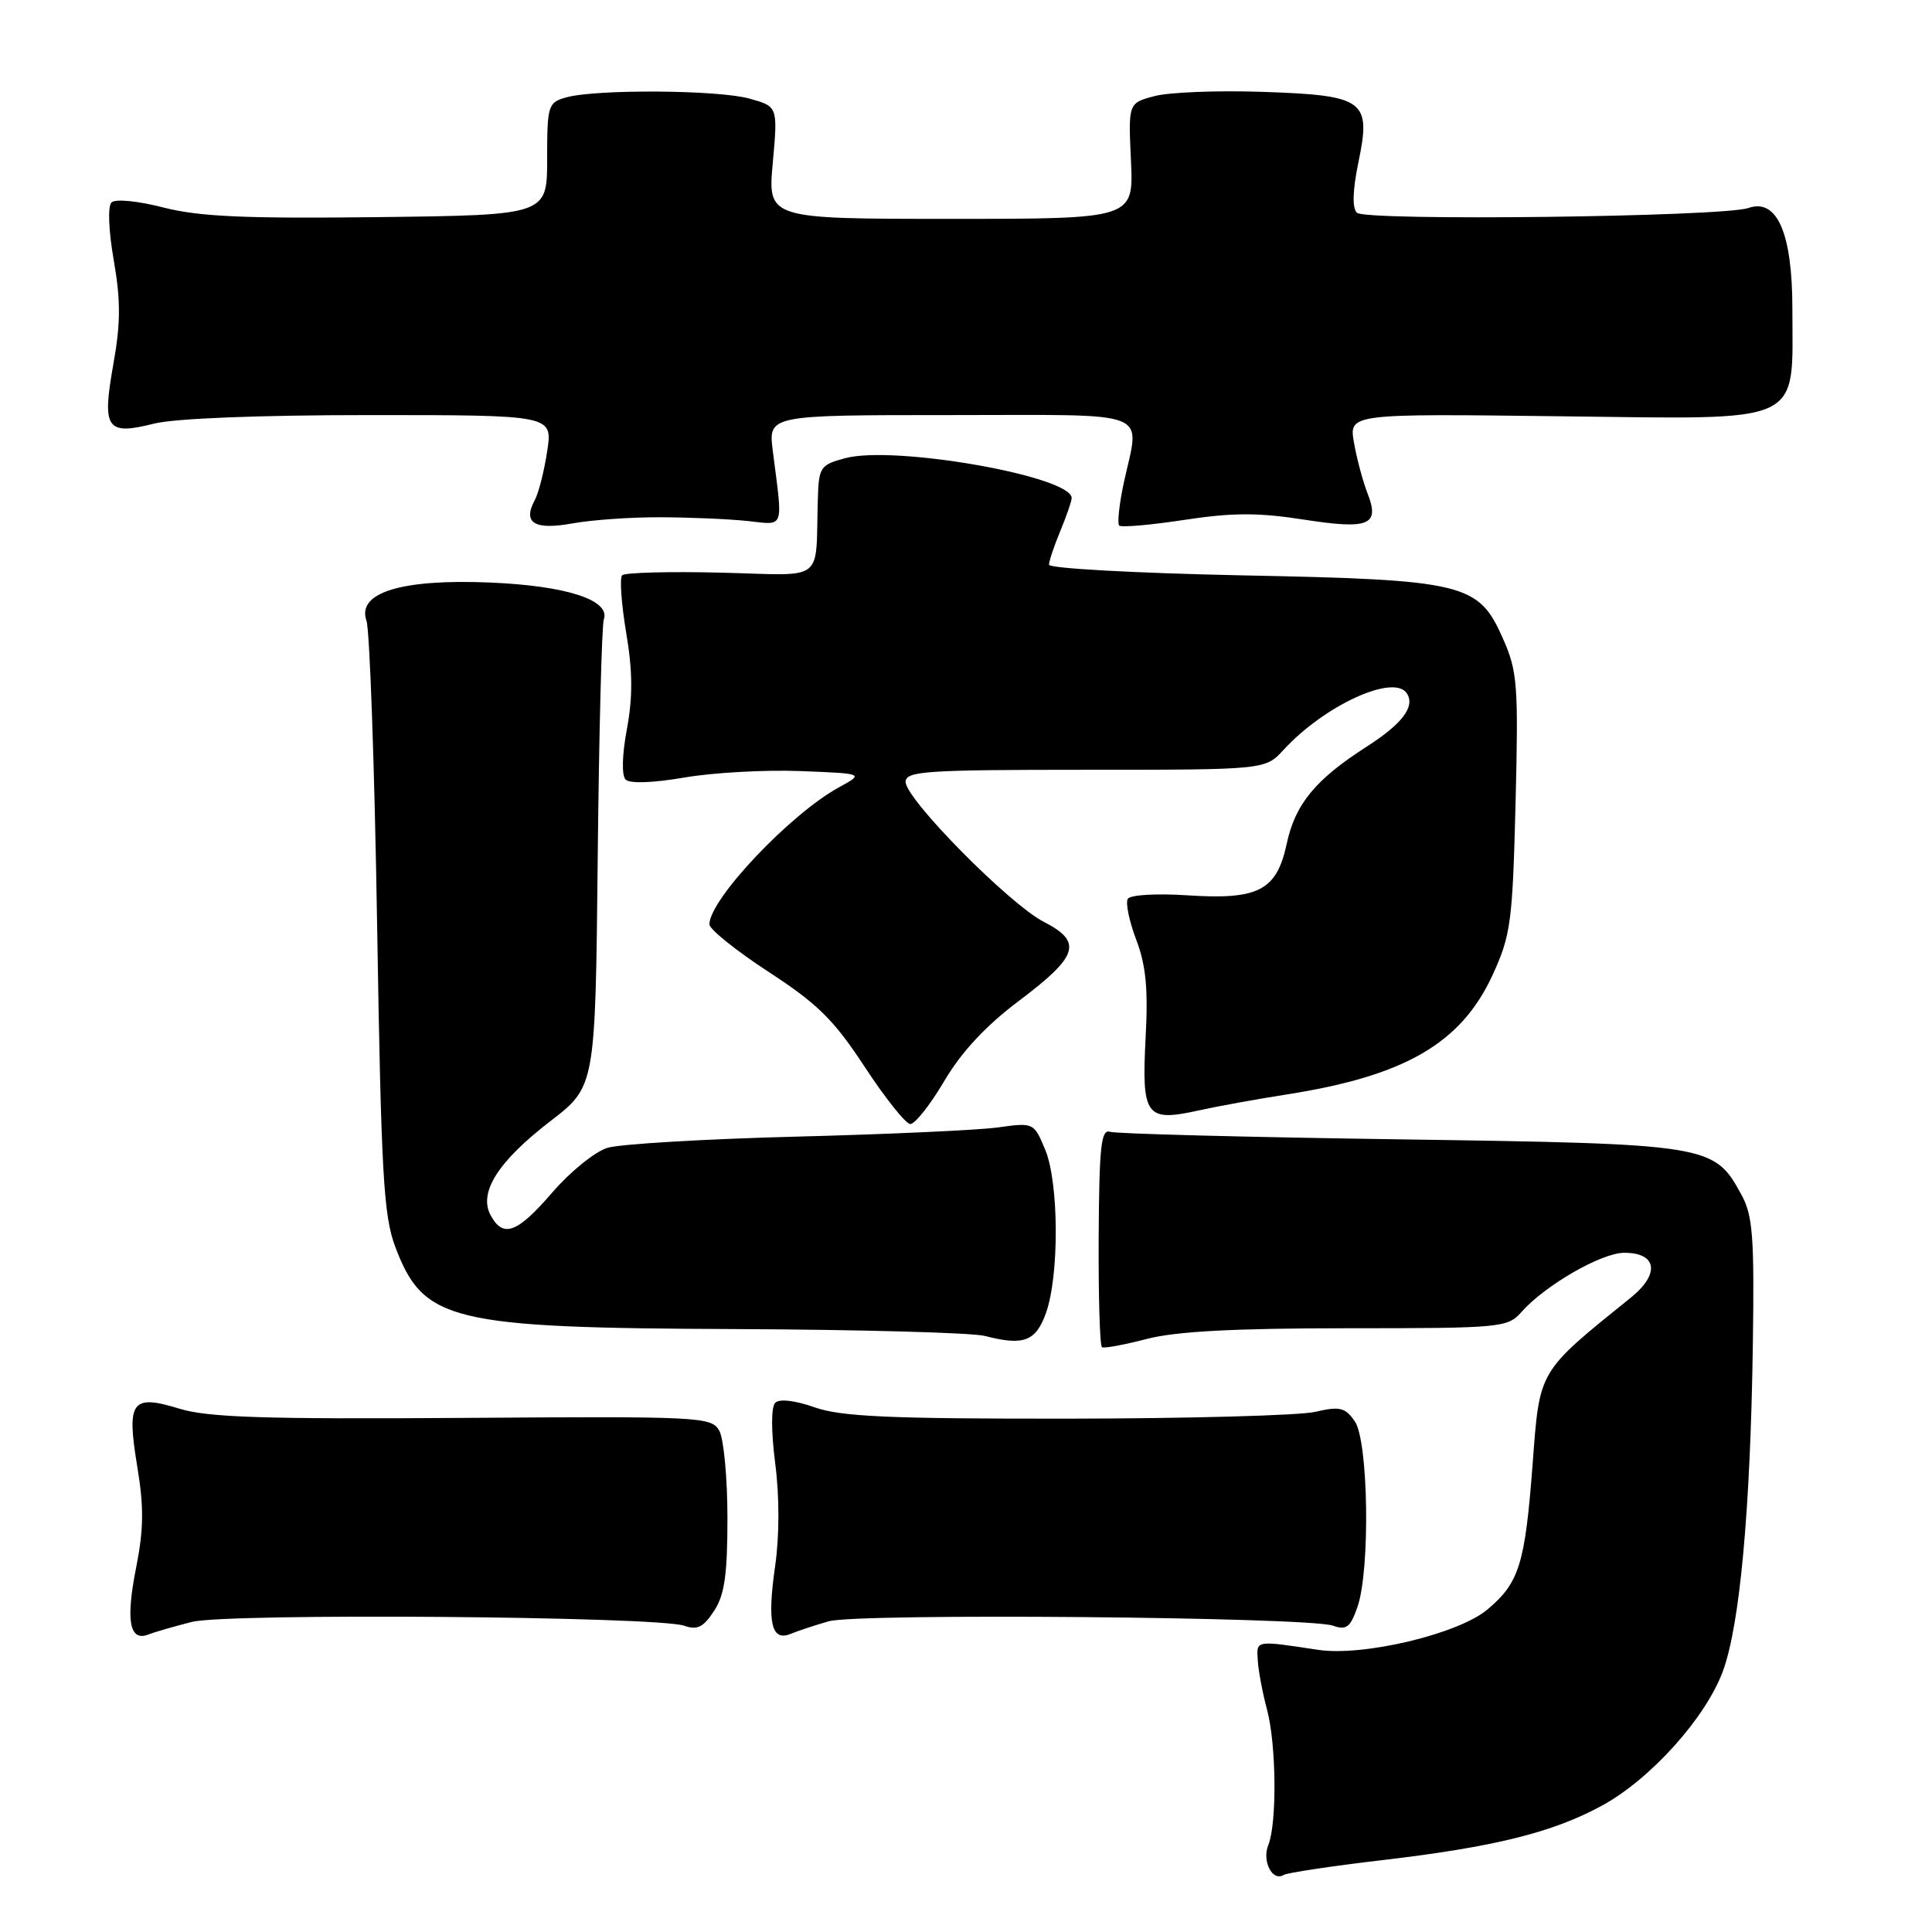 <?xml version="1.0" encoding="UTF-8" standalone="no"?>
<!DOCTYPE svg PUBLIC "-//W3C//DTD SVG 1.1//EN" "http://www.w3.org/Graphics/SVG/1.1/DTD/svg11.dtd" >
<svg xmlns="http://www.w3.org/2000/svg" xmlns:xlink="http://www.w3.org/1999/xlink" version="1.1" viewBox="0 0 256 256">
 <g >
 <path fill="currentColor"
d=" M 183.23 246.47 C 198.02 244.73 205.72 242.82 212.26 239.26 C 218.70 235.76 226.04 227.59 228.30 221.42 C 230.54 215.31 231.94 200.09 232.26 178.24 C 232.47 163.82 232.26 161.05 230.73 158.27 C 227.12 151.66 226.54 151.57 185.50 150.97 C 165.15 150.68 147.86 150.23 147.08 149.97 C 145.90 149.58 145.65 151.93 145.58 163.85 C 145.54 171.74 145.73 178.33 146.02 178.51 C 146.30 178.69 148.99 178.19 151.98 177.41 C 155.85 176.41 163.59 176.00 178.56 176.00 C 198.93 176.00 199.76 175.92 201.60 173.85 C 204.74 170.30 212.20 166.00 215.23 166.00 C 219.56 166.00 219.98 168.79 216.13 171.91 C 203.73 181.92 204.03 181.41 203.08 194.00 C 202.07 207.28 201.31 209.72 197.09 213.27 C 193.24 216.51 180.61 219.52 174.65 218.61 C 166.29 217.35 166.49 217.31 166.66 220.00 C 166.74 221.38 167.29 224.30 167.88 226.50 C 169.13 231.15 169.22 241.60 168.05 244.50 C 167.20 246.62 168.61 249.36 170.09 248.44 C 170.57 248.15 176.48 247.26 183.23 246.47 Z  M 25.43 214.91 C 30.15 213.72 87.11 214.17 90.67 215.42 C 92.38 216.03 93.20 215.62 94.61 213.47 C 96.01 211.34 96.39 208.68 96.39 201.13 C 96.39 195.83 95.90 190.63 95.31 189.58 C 94.27 187.73 92.88 187.66 61.36 187.88 C 35.05 188.06 27.56 187.82 23.78 186.66 C 17.42 184.71 16.75 185.64 18.20 194.40 C 19.07 199.65 19.04 202.65 18.06 207.60 C 16.64 214.71 17.14 217.54 19.64 216.59 C 20.53 216.24 23.14 215.49 25.43 214.91 Z  M 109.81 214.83 C 113.63 213.73 173.36 214.25 176.62 215.41 C 178.40 216.04 178.93 215.64 179.87 212.93 C 181.58 208.03 181.33 190.92 179.51 188.32 C 178.23 186.49 177.53 186.32 174.26 187.08 C 172.19 187.56 157.39 187.96 141.38 187.98 C 117.83 188.00 111.43 187.71 107.95 186.48 C 105.33 185.56 103.28 185.32 102.72 185.88 C 102.17 186.43 102.17 189.60 102.72 193.92 C 103.29 198.28 103.28 203.55 102.71 207.51 C 101.63 215.01 102.21 217.54 104.76 216.50 C 105.72 216.10 107.99 215.35 109.81 214.83 Z  M 138.59 174.00 C 140.37 169.04 140.32 156.70 138.49 152.33 C 137.00 148.75 136.96 148.73 132.24 149.39 C 129.64 149.75 117.60 150.30 105.50 150.61 C 93.40 150.92 82.15 151.59 80.50 152.09 C 78.85 152.59 75.56 155.25 73.19 158.00 C 68.53 163.41 66.66 164.10 65.00 161.01 C 63.39 157.99 66.01 153.88 72.94 148.55 C 78.89 143.97 78.89 143.97 79.20 113.73 C 79.37 97.10 79.74 82.86 80.01 82.07 C 80.89 79.51 75.07 77.62 64.97 77.19 C 53.19 76.69 47.25 78.52 48.56 82.25 C 48.99 83.49 49.63 101.60 49.97 122.50 C 50.51 155.67 50.82 161.10 52.39 165.25 C 56.12 175.10 59.68 175.96 97.50 176.11 C 114.00 176.18 128.85 176.59 130.50 177.02 C 135.63 178.35 137.24 177.75 138.59 174.00 Z  M 125.11 143.26 C 127.40 139.38 130.62 135.92 135.00 132.63 C 142.90 126.69 143.50 124.81 138.31 122.15 C 133.75 119.81 120.00 105.89 120.00 103.61 C 120.00 102.18 122.61 102.00 143.83 102.00 C 167.65 102.00 167.65 102.00 170.08 99.36 C 175.53 93.42 184.78 89.21 186.44 91.91 C 187.52 93.65 185.79 95.92 181.10 98.93 C 174.29 103.30 171.63 106.53 170.50 111.79 C 169.16 118.02 166.76 119.26 157.26 118.63 C 153.23 118.37 149.76 118.57 149.44 119.10 C 149.12 119.62 149.62 122.05 150.55 124.50 C 151.84 127.88 152.15 131.02 151.80 137.50 C 151.26 147.88 151.83 148.68 158.73 147.16 C 161.35 146.58 166.65 145.62 170.50 145.02 C 186.17 142.57 193.62 138.24 197.78 129.18 C 200.19 123.93 200.42 122.22 200.82 106.42 C 201.21 90.75 201.07 88.95 199.16 84.64 C 195.90 77.25 194.15 76.83 164.25 76.23 C 150.36 75.94 139.00 75.31 139.00 74.83 C 139.00 74.34 139.68 72.32 140.50 70.35 C 141.32 68.37 142.00 66.41 142.00 65.99 C 142.00 63.11 118.50 58.97 112.00 60.71 C 108.70 61.59 108.49 61.90 108.37 66.07 C 108.02 77.42 109.59 76.22 95.55 75.88 C 88.70 75.71 82.80 75.87 82.44 76.22 C 82.09 76.58 82.33 80.00 82.97 83.82 C 83.83 88.92 83.86 92.33 83.07 96.59 C 82.42 100.07 82.36 102.76 82.90 103.30 C 83.45 103.85 86.55 103.74 90.66 103.03 C 94.42 102.38 101.33 101.99 106.00 102.17 C 114.50 102.50 114.50 102.50 111.19 104.31 C 104.73 107.83 94.00 119.18 94.00 122.48 C 94.00 123.13 97.52 125.96 101.83 128.77 C 108.34 133.01 110.49 135.13 114.58 141.37 C 117.29 145.50 120.00 148.90 120.61 148.94 C 121.22 148.97 123.25 146.42 125.11 143.26 Z  M 87.50 68.54 C 91.35 68.55 96.53 68.77 99.00 69.03 C 104.04 69.56 103.75 70.35 102.40 59.75 C 101.80 55.00 101.80 55.00 125.90 55.00 C 153.28 55.00 151.03 54.12 148.90 64.02 C 148.30 66.83 148.03 69.36 148.30 69.64 C 148.58 69.91 152.45 69.57 156.92 68.89 C 163.28 67.92 166.70 67.91 172.70 68.84 C 181.45 70.20 182.88 69.60 181.18 65.31 C 180.58 63.76 179.78 60.77 179.41 58.66 C 178.74 54.81 178.74 54.81 206.85 55.16 C 239.42 55.55 237.50 56.44 237.50 40.95 C 237.50 30.88 235.48 26.24 231.67 27.56 C 228.27 28.74 180.91 29.31 179.79 28.19 C 179.16 27.56 179.23 25.20 180.00 21.49 C 181.71 13.26 180.84 12.63 167.23 12.17 C 161.33 11.97 154.93 12.22 153.00 12.73 C 149.50 13.65 149.50 13.65 149.86 21.33 C 150.21 29.00 150.21 29.00 125.97 29.00 C 101.72 29.00 101.72 29.00 102.40 21.56 C 103.07 14.11 103.07 14.11 99.29 13.06 C 95.10 11.90 78.92 11.80 75.00 12.91 C 72.62 13.58 72.50 13.98 72.50 21.06 C 72.50 28.50 72.50 28.50 50.10 28.77 C 32.48 28.98 26.41 28.71 21.67 27.50 C 18.21 26.61 15.27 26.33 14.77 26.83 C 14.26 27.34 14.39 30.60 15.08 34.52 C 16.00 39.84 15.99 42.84 15.02 48.26 C 13.49 56.83 14.10 57.72 20.38 56.14 C 23.12 55.44 34.34 55.00 49.06 55.00 C 73.23 55.00 73.23 55.00 72.51 59.75 C 72.12 62.36 71.38 65.30 70.86 66.27 C 69.23 69.30 70.80 70.27 75.87 69.35 C 78.42 68.89 83.65 68.52 87.50 68.54 Z "/>
</g>
</svg>